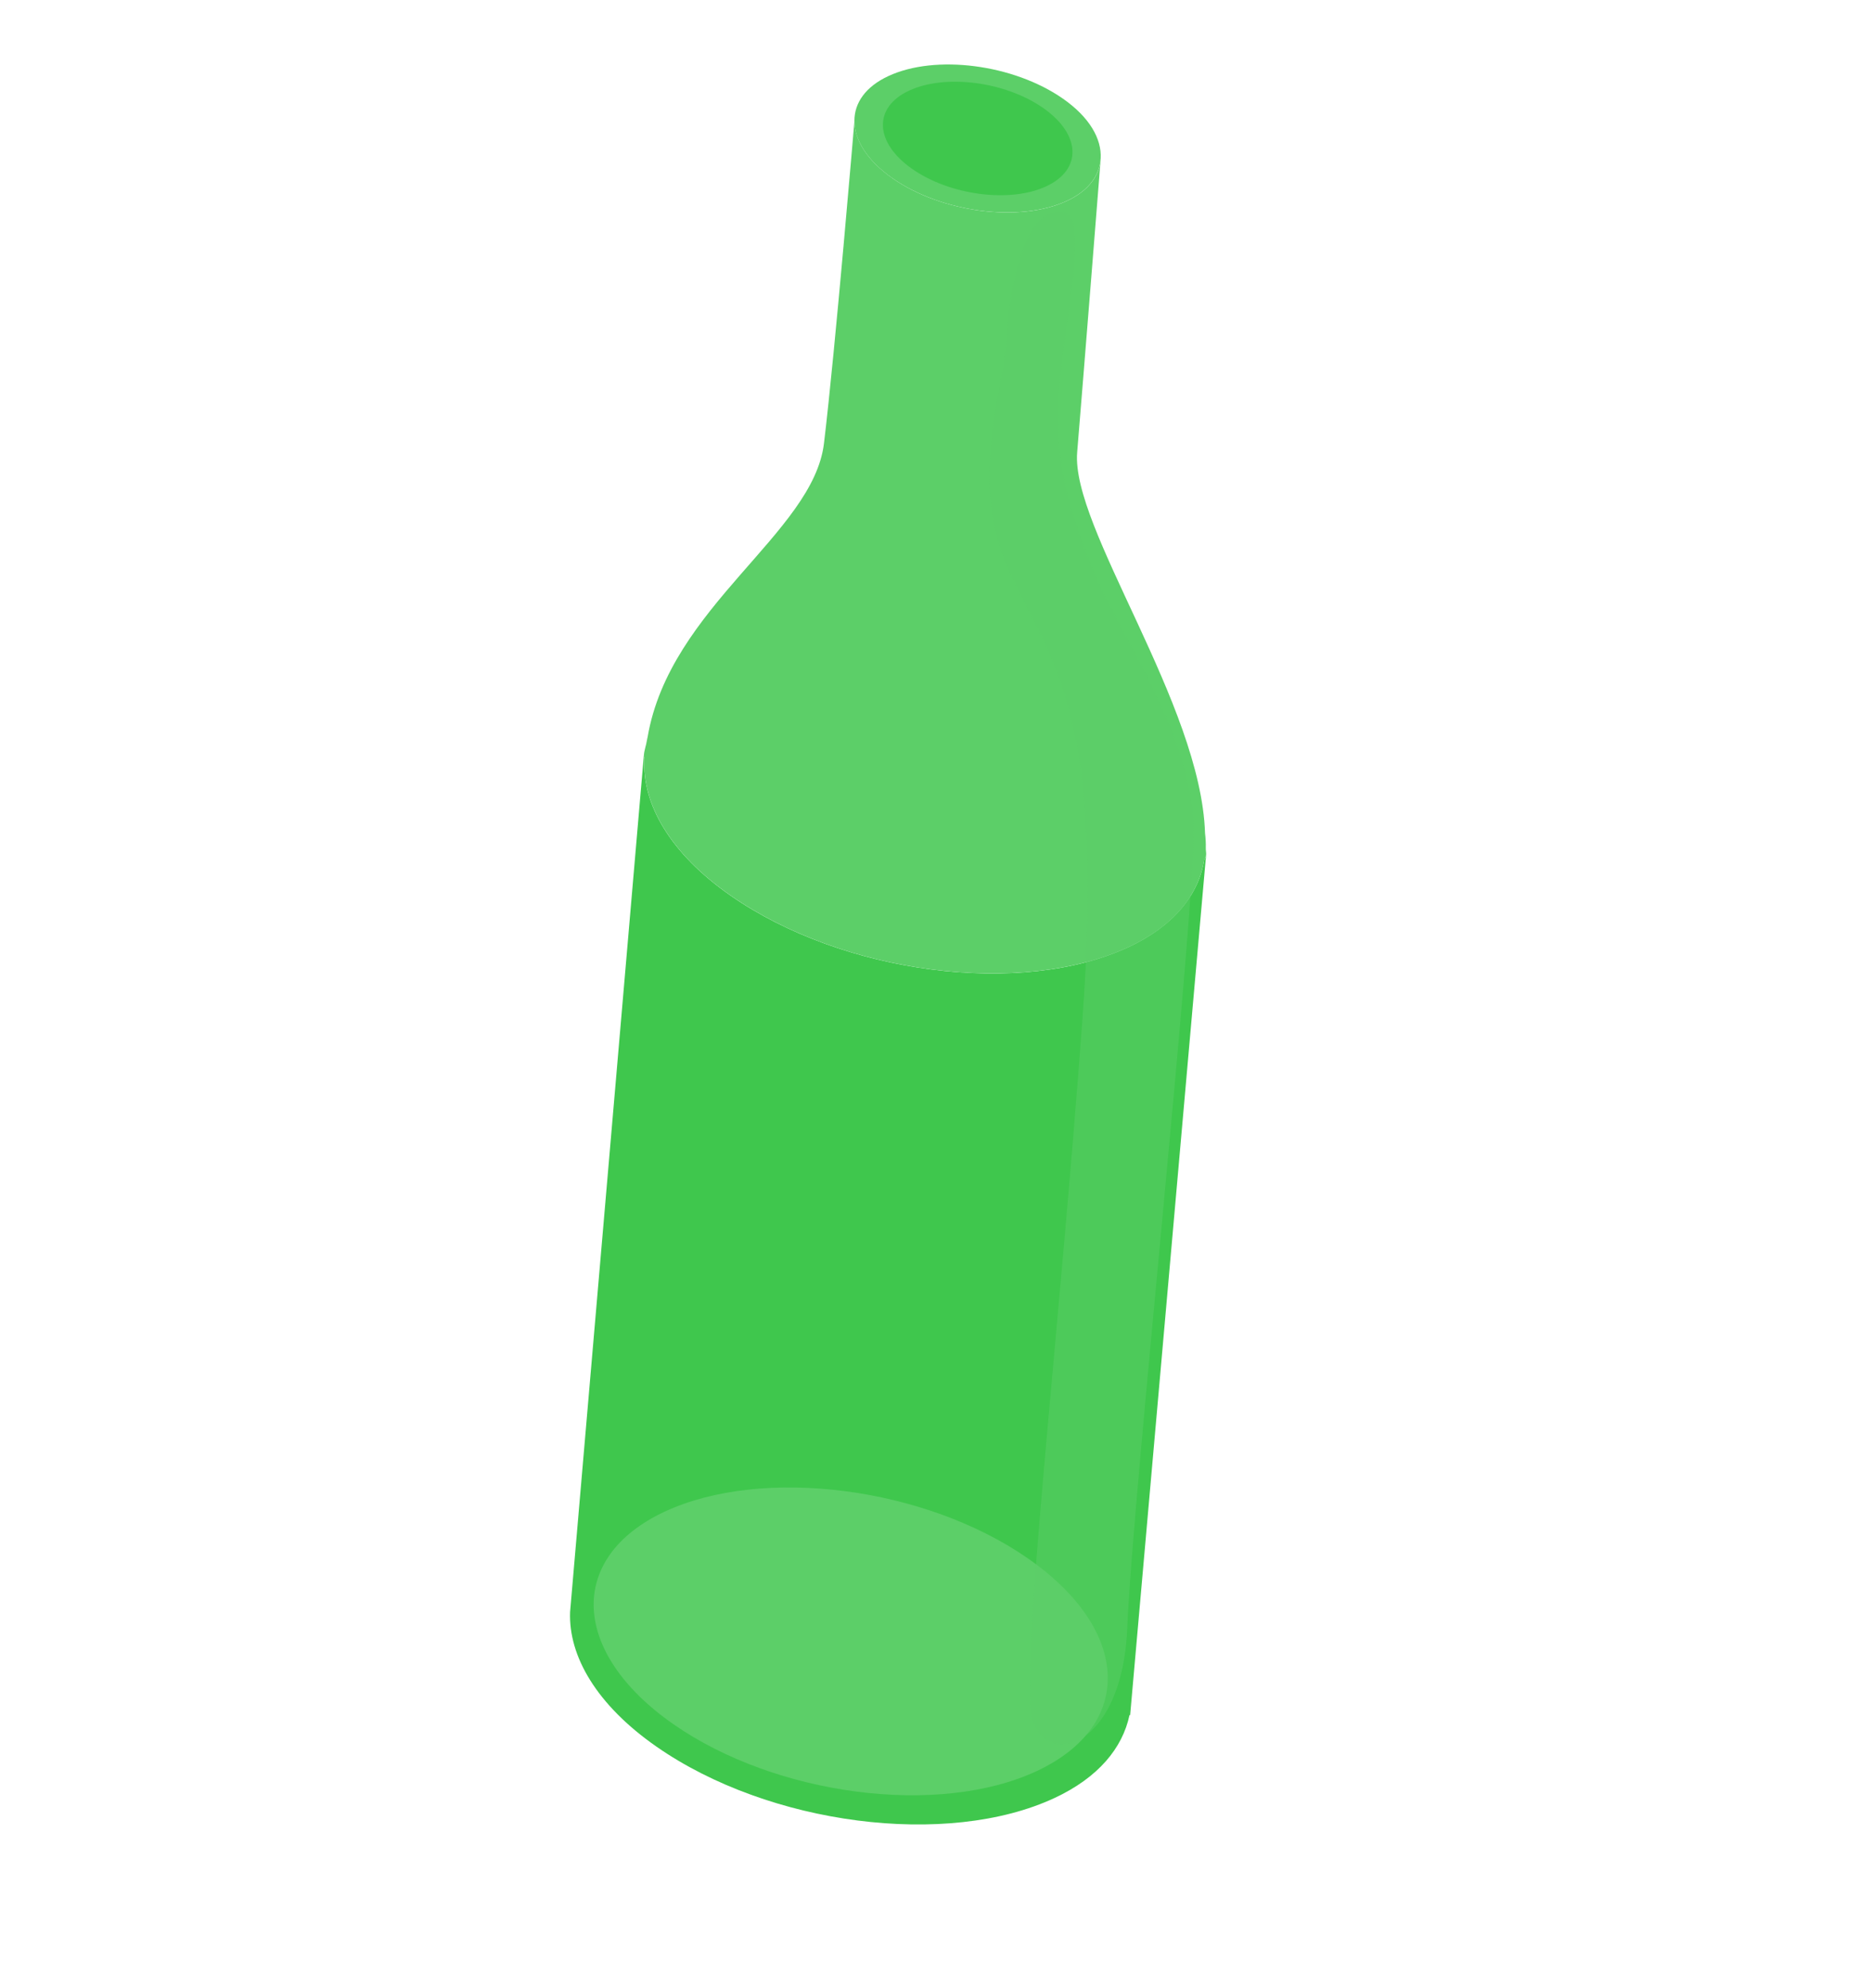 <svg width="65" height="69" viewBox="0 0 65 69" fill="none" xmlns="http://www.w3.org/2000/svg">
<path d="M25.368 31.086C29.277 33.81 35.469 34.609 39.197 32.869C40.778 32.13 41.62 31.045 41.815 29.843C41.828 29.783 41.872 29.738 41.878 29.677L39.241 59.535L39.219 59.53C38.977 60.674 38.137 61.699 36.62 62.407C32.893 64.147 26.701 63.349 22.791 60.624C20.717 59.179 19.735 57.486 19.795 55.95L22.356 26.218C22.352 26.266 22.379 26.31 22.378 26.357C22.29 27.906 23.267 29.622 25.368 31.086Z" fill="#3FC74D"/>
<path d="M30.988 6.188C32.702 7.383 35.418 7.734 37.052 6.97C37.808 6.617 38.184 6.085 38.218 5.5L38.22 5.501C38.22 5.501 37.601 13.312 37.402 15.697C37.184 18.322 41.702 24.43 41.842 28.924C41.863 29.096 41.872 29.265 41.868 29.434C41.865 29.511 41.886 29.598 41.88 29.675C41.873 29.737 41.829 29.782 41.816 29.841C41.621 31.044 40.781 32.13 39.198 32.867C35.47 34.607 29.279 33.809 25.369 31.084C23.268 29.621 22.291 27.904 22.379 26.355C22.379 26.308 22.351 26.264 22.357 26.217C22.37 26.032 22.437 25.872 22.463 25.694C22.474 25.656 22.475 25.618 22.487 25.581C23.261 21.058 28.236 18.508 28.61 15.391C29.004 12.126 29.668 4.189 29.668 4.189C29.666 4.849 30.102 5.569 30.989 6.187L30.988 6.188Z" fill="#5CCF68"/>
<path d="M38.217 5.499C38.182 6.084 37.807 6.616 37.052 6.969C35.418 7.732 32.701 7.382 30.987 6.187C30.101 5.569 29.664 4.849 29.667 4.189C29.668 3.573 30.052 3.01 30.843 2.642C32.477 1.878 35.193 2.23 36.907 3.424C37.829 4.067 38.257 4.818 38.218 5.5L38.217 5.499Z" fill="#5CCF68"/>
<path d="M36.218 3.746C34.903 2.829 32.819 2.561 31.565 3.146C30.311 3.731 30.361 4.949 31.677 5.866C32.992 6.783 35.076 7.052 36.33 6.466C37.584 5.881 37.534 4.663 36.218 3.746Z" fill="#3FC74D"/>
<path d="M35.699 54.098C32.131 51.612 26.481 50.883 23.078 52.47C19.678 54.058 19.812 57.36 23.381 59.847C26.95 62.334 32.599 63.062 35.999 61.474C39.4 59.886 39.266 56.584 35.699 54.098Z" fill="#5CCF68"/>
<path opacity="0.5" d="M34.944 11.778C34.819 13.668 33.608 16.802 35.084 19.92C36.56 23.038 38.362 24.827 37.58 35.449C36.795 46.071 35.671 55.531 35.763 59.09C35.825 61.519 38.955 61.057 39.141 56.497C39.327 51.937 41.465 32.111 41.441 28.806C41.416 25.499 38.923 22.132 37.963 19.807C37.004 17.483 36.542 15.672 36.82 13.021C37.097 10.371 37.845 7.306 36.787 7.338C35.567 7.375 35.075 9.817 34.945 11.779L34.944 11.778Z" fill="#5CCF68"/>
</svg>
